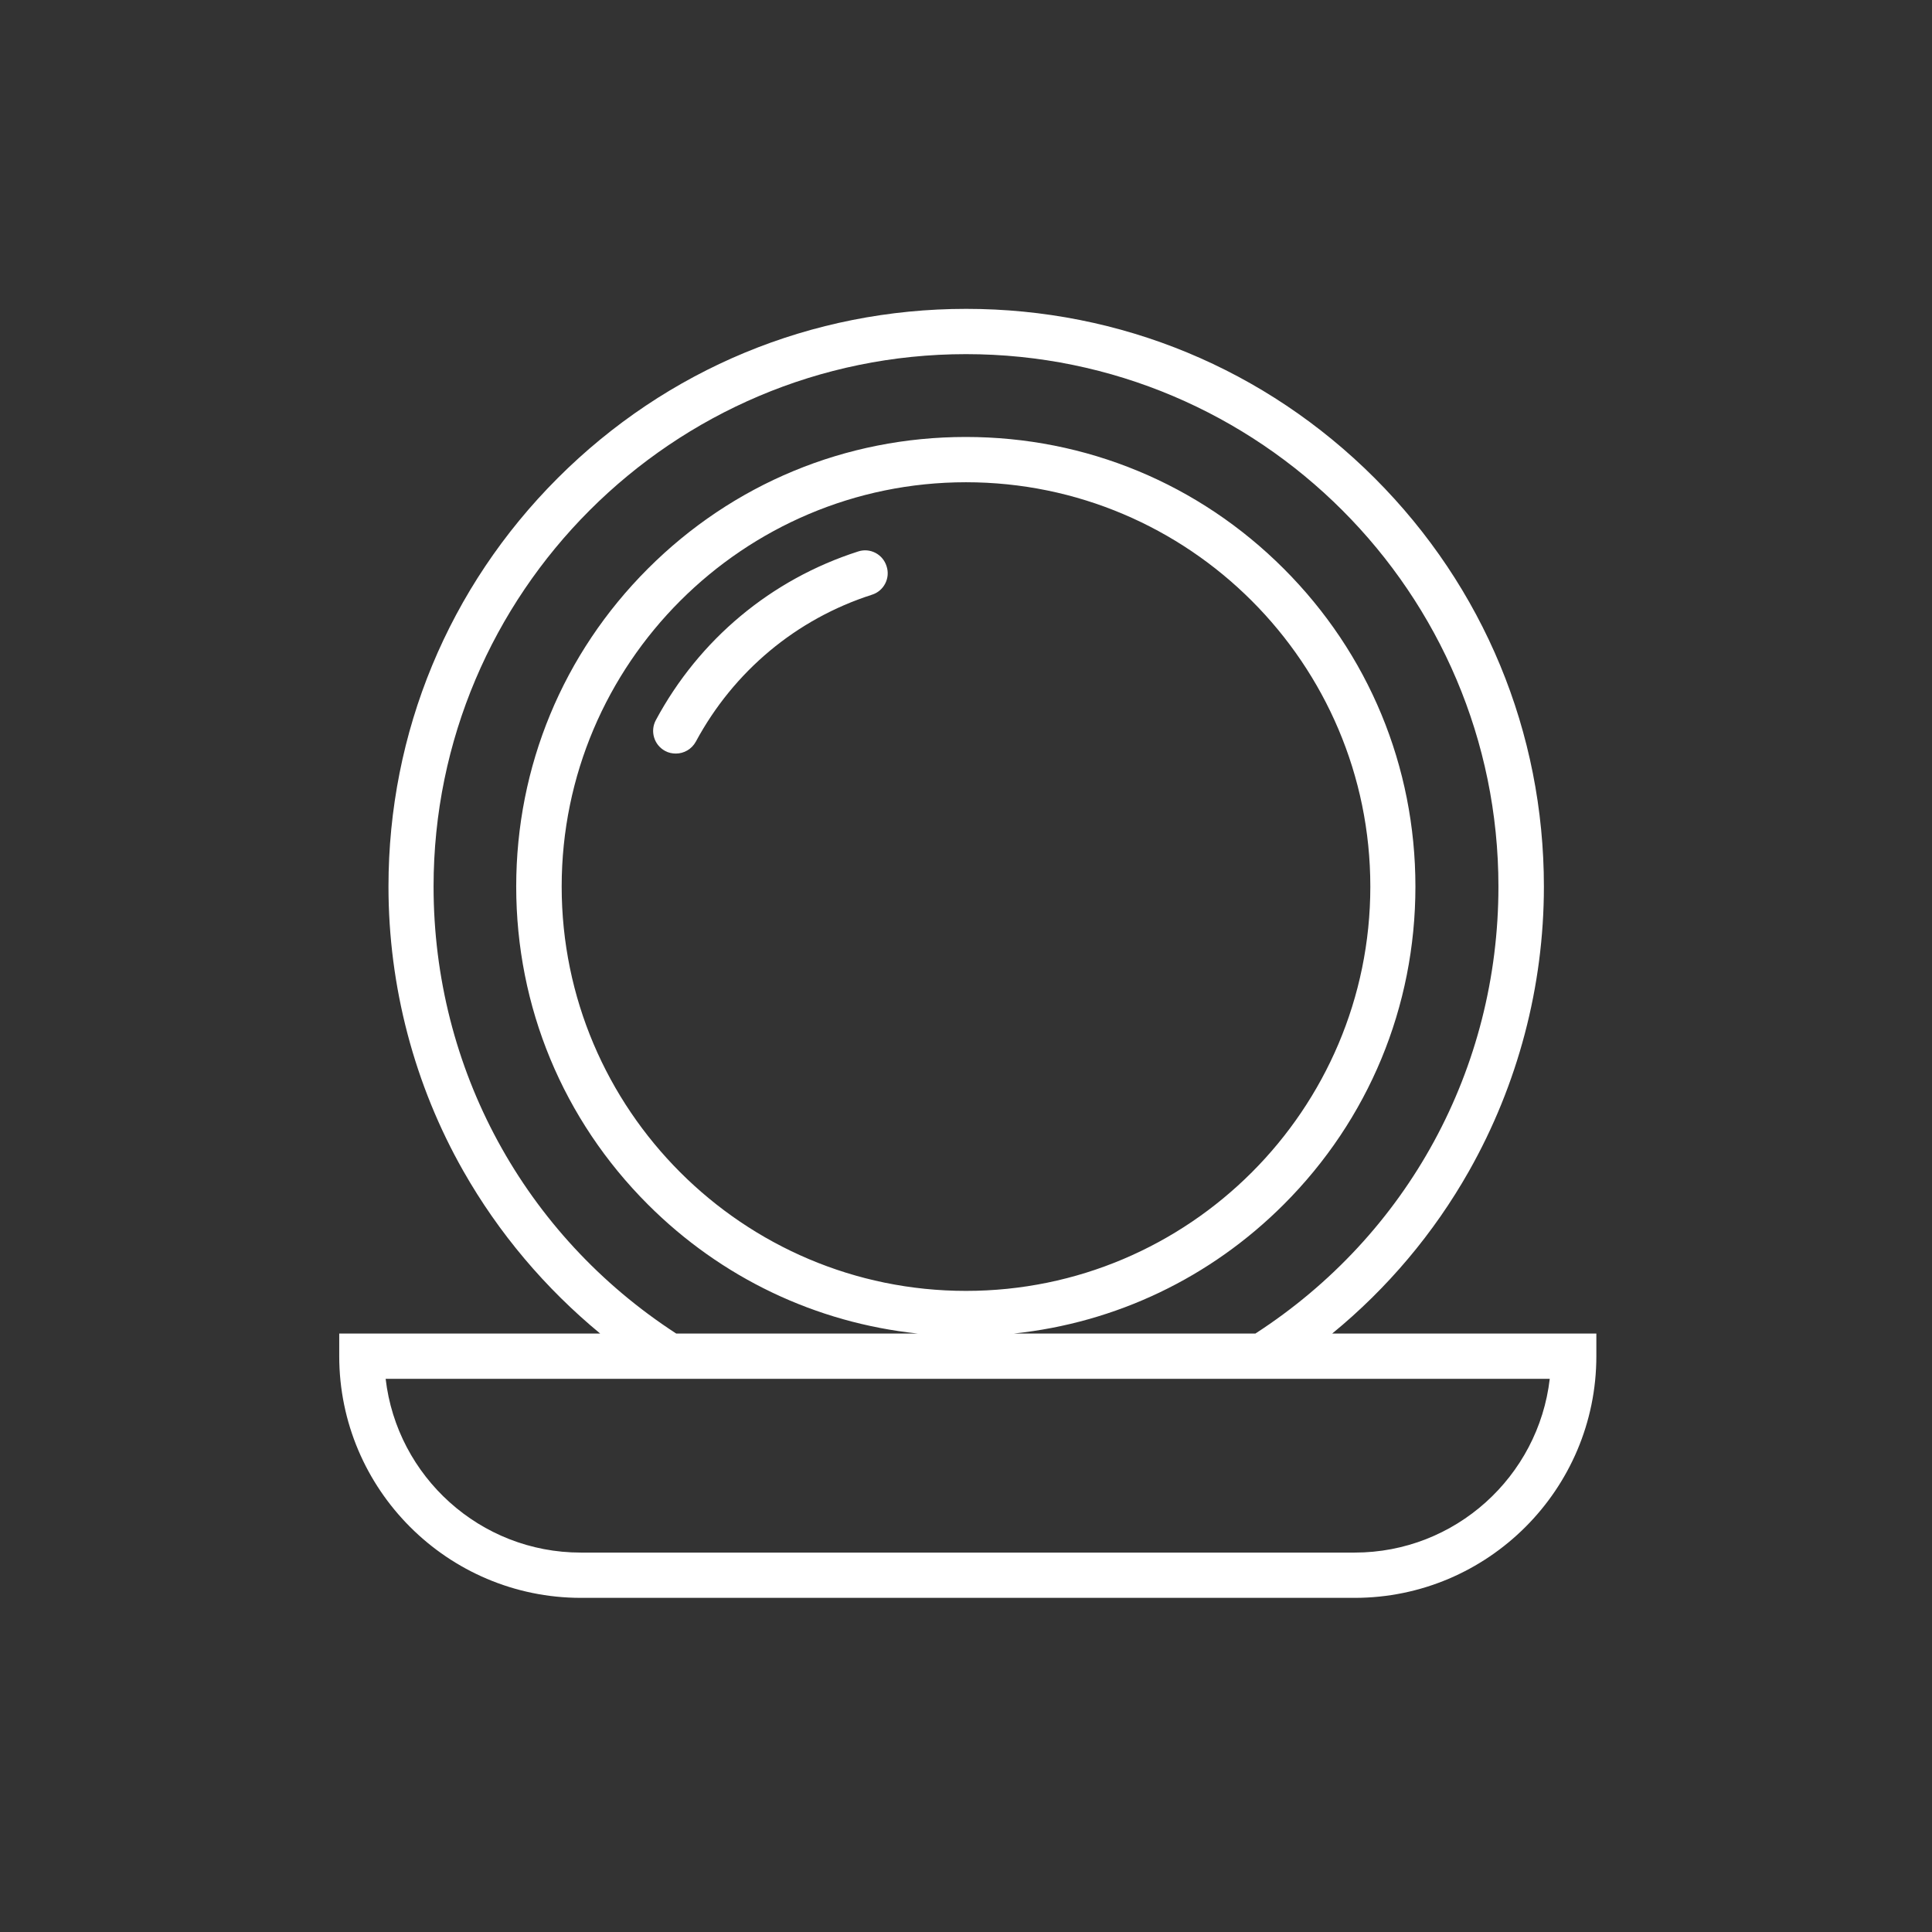 <?xml version="1.0" standalone="no"?><!DOCTYPE svg PUBLIC "-//W3C//DTD SVG 1.1//EN" "http://www.w3.org/Graphics/SVG/1.1/DTD/svg11.dtd"><svg t="1553437890066" class="icon" style="" viewBox="0 0 1024 1024" version="1.1" xmlns="http://www.w3.org/2000/svg" p-id="22574" xmlns:xlink="http://www.w3.org/1999/xlink" width="200" height="200"><rect x="0" y="0" width="1024" height="1024" fill="#333333" stroke="none"/><defs><style type="text/css"></style></defs><path d="M454.8 292.3c-46.1 14.8-84.2 46.6-107.2 89.4-3.1 5.8-1 13.1 4.9 16.3 1.8 1 3.8 1.4 5.7 1.4 4.3 0 8.4-2.3 10.6-6.3 20.1-37.3 53.2-65 93.4-77.9 6.3-2 9.8-8.8 7.7-15.1-2-6.4-8.8-9.9-15.1-7.8z" fill="#ffffff" p-id="22575"></path><path d="M706.1 706.8c29.2-23.9 53.9-53.2 72.5-86.1 25.9-45.8 39.7-97.9 39.7-150.8 0-81.8-31.9-158.7-89.7-216.5-57.8-57.8-134.7-89.7-216.5-89.7-81.8 0-158.7 31.9-216.5 89.7-57.8 57.8-89.7 134.7-89.7 216.5 0 52.9 13.7 105.1 39.7 150.8 18.7 32.9 43.4 62.1 72.5 86.1H179.8v12c0 70.6 57.5 128.1 128.1 128.1H718c70.6 0 128.1-57.5 128.1-128.1v-12h-140zM229.8 469.9c0-155.6 126.6-282.2 282.2-282.2s282.2 126.6 282.2 282.2c0 96.4-48 184.6-128.8 236.9h-128c54-5.7 104.1-29.5 143-68.4 45-45 69.8-104.8 69.8-168.5s-24.8-123.5-69.8-168.5-104.8-69.8-168.5-69.8-123.5 24.8-168.5 69.8-69.8 104.8-69.8 168.5 24.8 123.5 69.8 168.5c38.9 38.9 89 62.7 143 68.4h-128c-80.6-52.3-128.6-140.5-128.6-236.9zM512 684.2c-118.1 0-214.3-96.1-214.3-214.3S393.9 255.6 512 255.6s214.3 96.1 214.3 214.3S630.2 684.2 512 684.2z m206 138.7H307.8c-53.3 0-97.4-40.3-103.4-92.1h617c-6 51.8-50.1 92.1-103.4 92.1z" fill="#ffffff" p-id="22576"></path></svg>